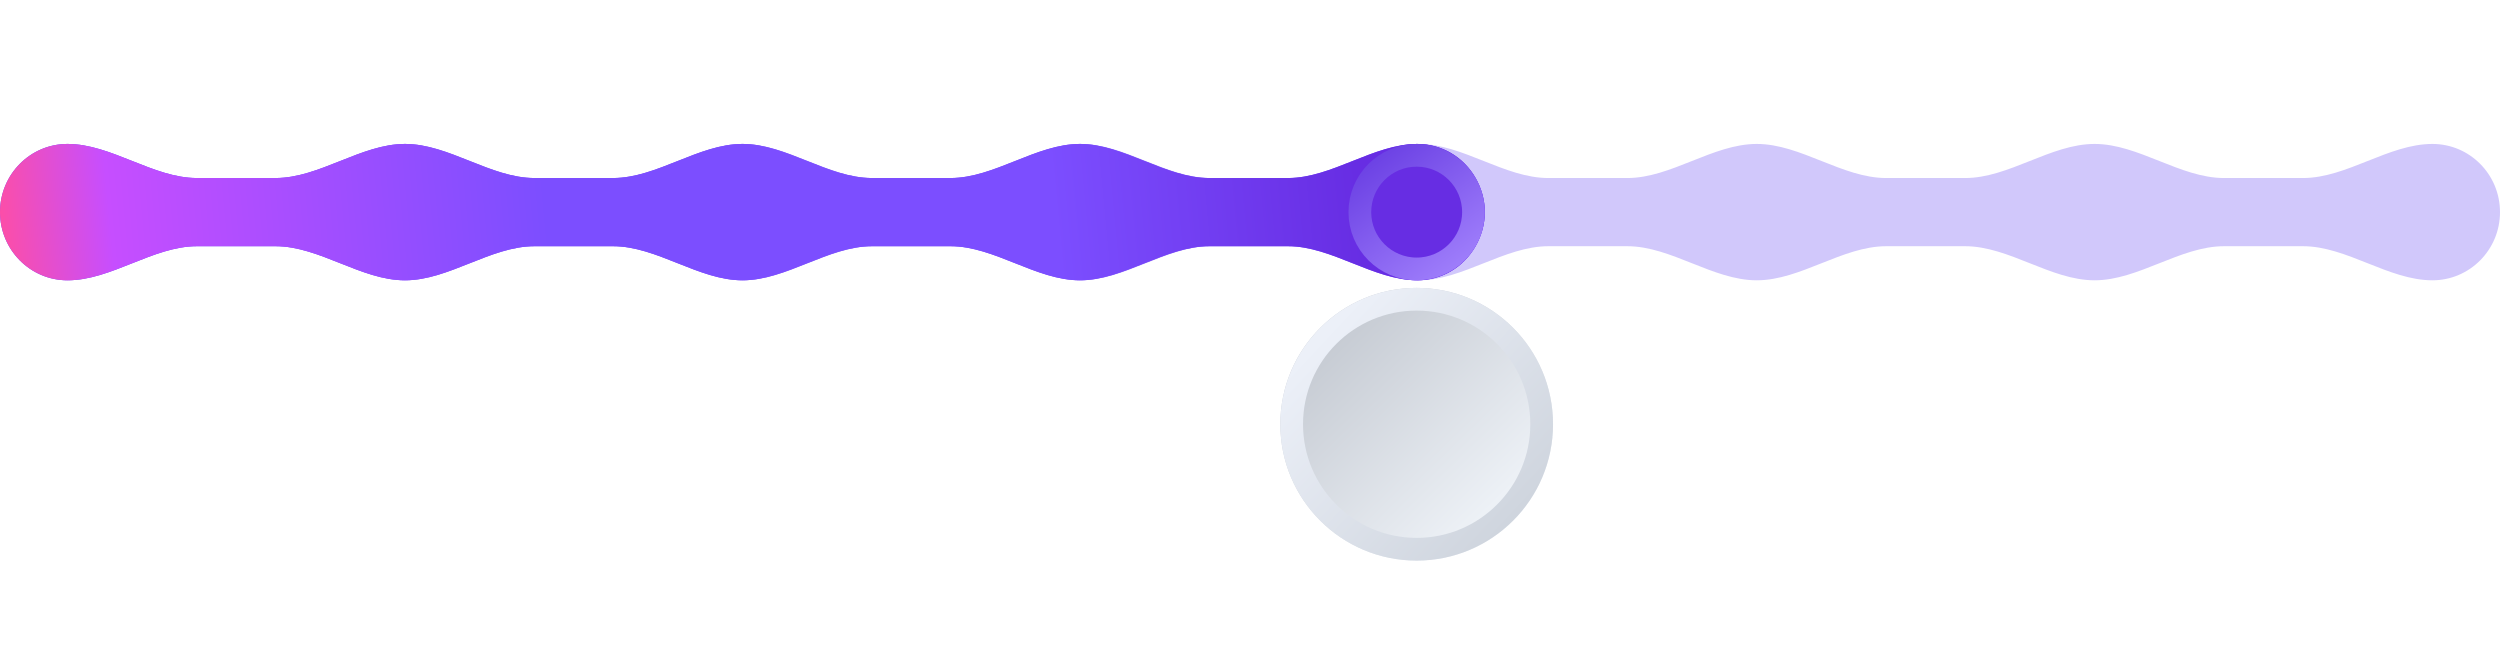 <svg width="330" height="88" viewBox="0 0 330 88" fill="none" xmlns="http://www.w3.org/2000/svg">
<path d="M303.989 32.5C309.782 32.5 315.288 37 321.081 37V37C326.007 37 330 32.971 330 28C330 23.029 326.007 19 321.081 19V19C315.288 19 309.782 23.5 303.989 23.5L293.579 23.5C287.785 23.5 282.28 19 276.486 19V19V19C270.693 19 265.188 23.5 259.394 23.5L248.984 23.5C243.191 23.5 237.685 19 231.892 19V19V19C226.099 19 220.593 23.5 214.8 23.5L204.389 23.5C198.596 23.5 193.09 19 187.297 19V19V19C181.504 19 175.998 23.5 170.205 23.5L159.795 23.5C154.002 23.5 148.496 19 142.703 19V19V19C136.91 19 131.404 23.5 125.611 23.5L115.2 23.5C109.407 23.5 103.901 19 98.108 19V19V19C92.315 19 86.809 23.5 81.016 23.5L70.606 23.5C64.812 23.5 59.307 19 53.514 19V19V19C47.72 19 42.215 23.5 36.421 23.5L26.011 23.5C20.218 23.5 14.712 19 8.919 19V19C3.996 19 0.004 23.026 1.1051e-05 27.993L1.10507e-05 28C1.08334e-05 32.971 3.993 37 8.919 37V37C14.712 37 20.218 32.5 26.011 32.5L36.421 32.5C42.215 32.5 47.72 37 53.514 37V37V37C59.307 37 64.812 32.5 70.606 32.5L81.016 32.5C86.809 32.5 92.315 37 98.108 37V37V37C103.901 37 109.407 32.5 115.2 32.5L125.611 32.5C131.404 32.5 136.91 37 142.703 37V37V37C148.496 37 154.002 32.5 159.795 32.5L170.205 32.5C175.998 32.5 181.504 37 187.297 37V37V37C193.09 37 198.596 32.5 204.389 32.5L214.8 32.5C220.593 32.5 226.099 37 231.892 37V37V37C237.685 37 243.191 32.5 248.984 32.5L259.394 32.5C265.188 32.5 270.693 37 276.486 37V37V37C282.28 37 287.785 32.5 293.579 32.5L303.989 32.5Z" fill="#D1C8FB"/>
<path d="M196 27.999V27.999C196 24.858 194.241 21.77 191.524 20.192C190.219 19.434 188.705 19 187.09 19V19C181.302 19 175.802 23.5 170.014 23.5L159.621 23.5C153.833 23.5 148.333 19 142.545 19V19V19C136.757 19 131.257 23.5 125.469 23.5L115.076 23.5C109.288 23.5 103.788 19 98 19V19V19C92.212 19 86.712 23.5 80.923 23.5L70.531 23.5C64.743 23.5 59.243 19 53.454 19V19V19C47.666 19 42.166 23.5 36.378 23.5L25.985 23.5C20.197 23.5 14.697 19 8.909 19V19C3.991 19 0.004 23.026 9.27389e-06 27.993L9.27357e-06 28C9.0563e-06 32.971 3.989 37 8.909 37V37C14.697 37 20.197 32.5 25.985 32.5L36.378 32.5C42.166 32.5 47.666 37 53.454 37V37V37C59.243 37 64.743 32.5 70.531 32.5L80.923 32.5C86.712 32.5 92.212 37 98 37V37V37C103.788 37 109.288 32.5 115.076 32.5L125.469 32.5C131.257 32.5 136.757 37 142.545 37V37V37C148.333 37 153.833 32.5 159.621 32.5L170.014 32.5C175.802 32.5 181.302 37 187.09 37V37C188.704 37 190.218 36.567 191.523 35.809C194.24 34.231 196 31.141 196 27.999V27.999Z" fill="#7C4EFF"/>
<path d="M196 27.999V27.999C196 24.858 194.241 21.77 191.524 20.192C190.219 19.434 188.705 19 187.09 19V19C181.302 19 175.802 23.5 170.014 23.5L159.621 23.5C153.833 23.5 148.333 19 142.545 19V19V19C136.757 19 131.257 23.5 125.469 23.5L115.076 23.5C109.288 23.5 103.788 19 98 19V19V19C92.212 19 86.712 23.5 80.923 23.5L70.531 23.5C64.743 23.5 59.243 19 53.454 19V19V19C47.666 19 42.166 23.5 36.378 23.5L25.985 23.5C20.197 23.5 14.697 19 8.909 19V19C3.991 19 0.004 23.026 9.27389e-06 27.993L9.27357e-06 28C9.0563e-06 32.971 3.989 37 8.909 37V37C14.697 37 20.197 32.5 25.985 32.5L36.378 32.5C42.166 32.5 47.666 37 53.454 37V37V37C59.243 37 64.743 32.5 70.531 32.5L80.923 32.5C86.712 32.5 92.212 37 98 37V37V37C103.788 37 109.288 32.5 115.076 32.5L125.469 32.5C131.257 32.5 136.757 37 142.545 37V37V37C148.333 37 153.833 32.5 159.621 32.5L170.014 32.5C175.802 32.5 181.302 37 187.09 37V37C188.704 37 190.218 36.567 191.523 35.809C194.24 34.231 196 31.141 196 27.999V27.999Z" fill="url(#paint0_linear_0_1)"/>
<g filter="url(#filter0_ddd_0_1)">
<circle cx="187" cy="28" r="18" fill="url(#paint1_linear_0_1)"/>
<circle cx="187" cy="28" r="16.5" stroke="url(#paint2_linear_0_1)" stroke-width="3"/>
</g>
<circle cx="187" cy="28" r="7.5" stroke="url(#paint3_linear_0_1)" stroke-width="3"/>
<defs>
<filter id="filter0_ddd_0_1" x="143" y="0" width="88" height="88" filterUnits="userSpaceOnUse" color-interpolation-filters="sRGB">
<feFlood flood-opacity="0" result="BackgroundImageFix"/>
<feColorMatrix in="SourceAlpha" type="matrix" values="0 0 0 0 0 0 0 0 0 0 0 0 0 0 0 0 0 0 127 0" result="hardAlpha"/>
<feMorphology radius="1" operator="erode" in="SourceAlpha" result="effect1_dropShadow_0_1"/>
<feOffset dy="4"/>
<feGaussianBlur stdDeviation="4"/>
<feComposite in2="hardAlpha" operator="out"/>
<feColorMatrix type="matrix" values="0 0 0 0 0.027 0 0 0 0 0 0 0 0 0 0.11 0 0 0 0.03 0"/>
<feBlend mode="normal" in2="BackgroundImageFix" result="effect1_dropShadow_0_1"/>
<feColorMatrix in="SourceAlpha" type="matrix" values="0 0 0 0 0 0 0 0 0 0 0 0 0 0 0 0 0 0 127 0" result="hardAlpha"/>
<feMorphology radius="3" operator="erode" in="SourceAlpha" result="effect2_dropShadow_0_1"/>
<feOffset dy="8"/>
<feGaussianBlur stdDeviation="8"/>
<feComposite in2="hardAlpha" operator="out"/>
<feColorMatrix type="matrix" values="0 0 0 0 0.027 0 0 0 0 0 0 0 0 0 0.11 0 0 0 0.03 0"/>
<feBlend mode="normal" in2="effect1_dropShadow_0_1" result="effect2_dropShadow_0_1"/>
<feColorMatrix in="SourceAlpha" type="matrix" values="0 0 0 0 0 0 0 0 0 0 0 0 0 0 0 0 0 0 127 0" result="hardAlpha"/>
<feMorphology radius="6" operator="erode" in="SourceAlpha" result="effect3_dropShadow_0_1"/>
<feOffset dy="16"/>
<feGaussianBlur stdDeviation="16"/>
<feComposite in2="hardAlpha" operator="out"/>
<feColorMatrix type="matrix" values="0 0 0 0 0.027 0 0 0 0 0 0 0 0 0 0.11 0 0 0 0.02 0"/>
<feBlend mode="normal" in2="effect2_dropShadow_0_1" result="effect3_dropShadow_0_1"/>
<feBlend mode="normal" in="SourceGraphic" in2="effect3_dropShadow_0_1" result="shape"/>
</filter>
<linearGradient id="paint0_linear_0_1" x1="186.86" y1="18.874" x2="-0.035" y2="36.637" gradientUnits="userSpaceOnUse">
<stop offset="0.043" stop-color="#672DE3"/>
<stop offset="0.258" stop-color="#7C4EFF"/>
<stop offset="0.613" stop-color="#7C4EFF"/>
<stop offset="0.919" stop-color="#C64EFF"/>
<stop offset="1" stop-color="#FF4EA3"/>
</linearGradient>
<linearGradient id="paint1_linear_0_1" x1="197.688" y1="39.25" x2="175.81" y2="16.674" gradientUnits="userSpaceOnUse">
<stop stop-color="#EEF2F7"/>
<stop offset="1" stop-color="#C6CBD3"/>
</linearGradient>
<linearGradient id="paint2_linear_0_1" x1="177.438" y1="13.375" x2="202.794" y2="37.086" gradientUnits="userSpaceOnUse">
<stop stop-color="#ECF0F8"/>
<stop offset="1" stop-color="#CFD5DE"/>
</linearGradient>
<linearGradient id="paint3_linear_0_1" x1="182" y1="19" x2="196" y2="37" gradientUnits="userSpaceOnUse">
<stop stop-color="#693EE3"/>
<stop offset="1" stop-color="#A889FF"/>
</linearGradient>
</defs>
</svg>

